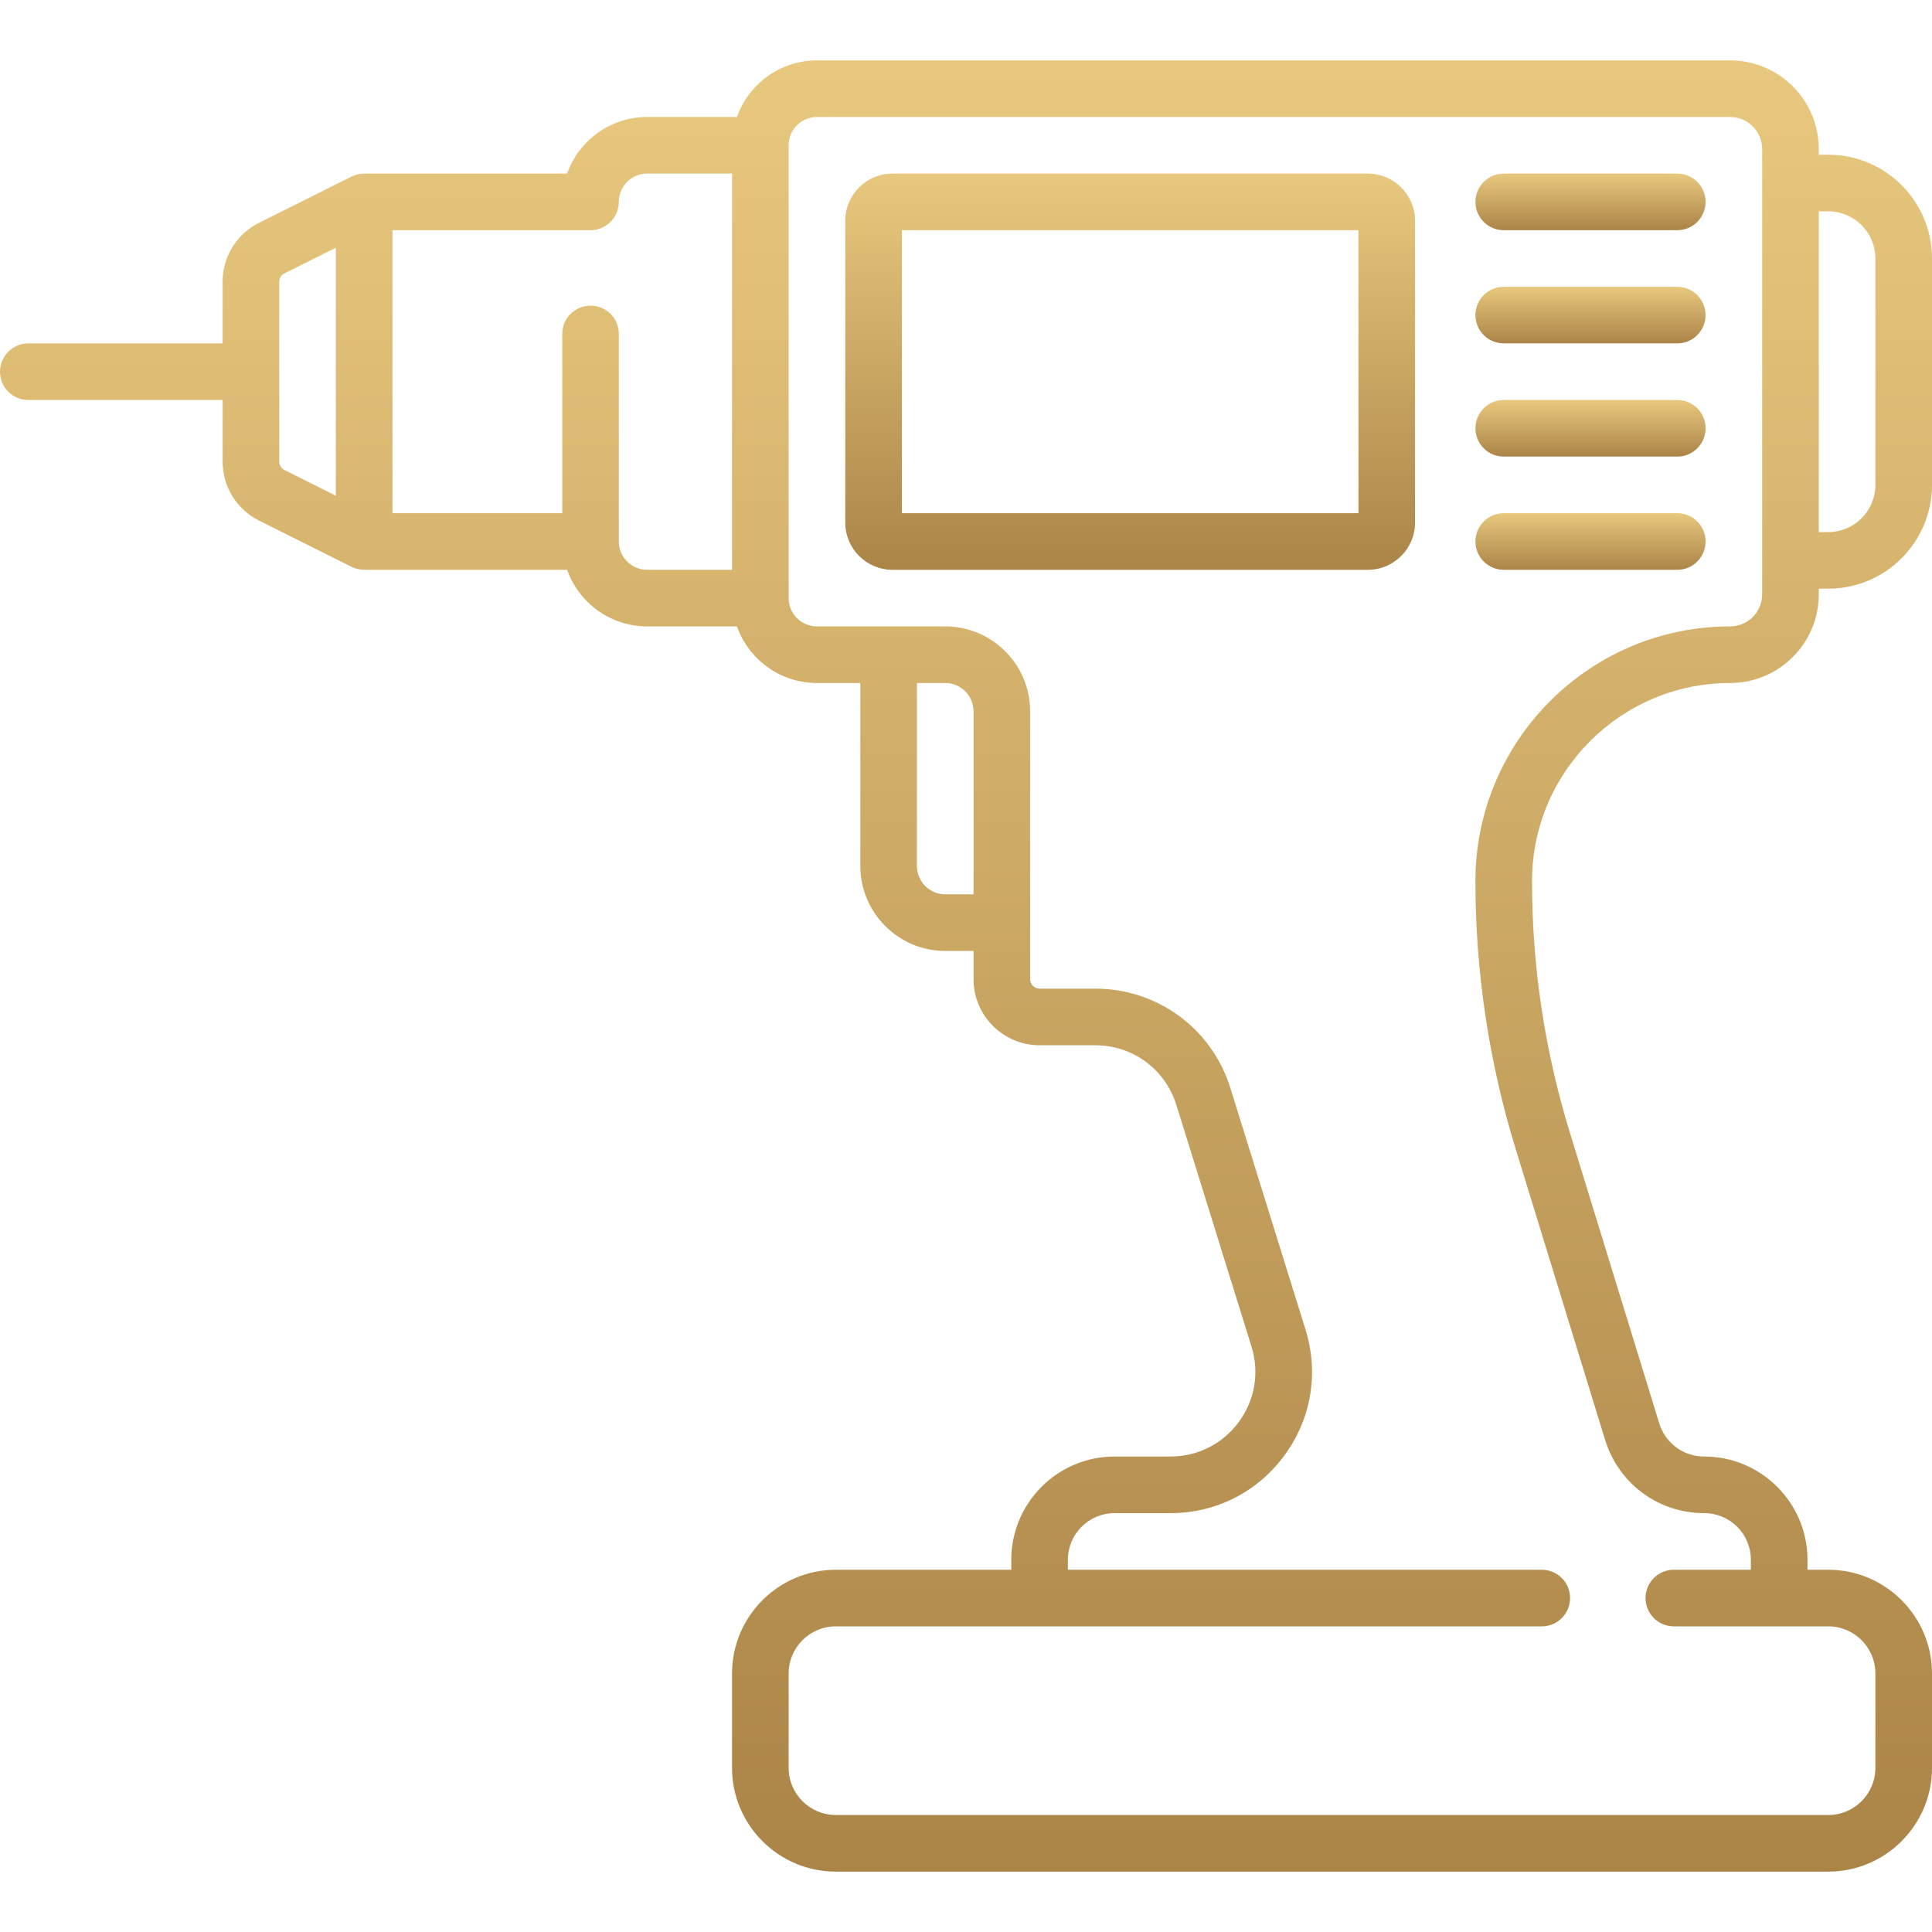 <svg width="40" height="40" viewBox="0 0 40 40" fill="none" xmlns="http://www.w3.org/2000/svg">
<path d="M35.82 14.141C36.833 14.141 37.656 13.317 37.656 12.305V12.188H37.852C39.036 12.188 40 11.224 40 10.039V5.352C40 4.167 39.036 3.203 37.852 3.203H37.656V3.086C37.656 2.074 36.833 1.25 35.82 1.25H16.914C16.15 1.25 15.499 1.74 15.257 2.422H13.398C12.634 2.422 11.983 2.912 11.741 3.594H7.539C7.448 3.595 7.358 3.616 7.277 3.656L5.365 4.612C4.899 4.845 4.609 5.313 4.609 5.834V7.109H0.586C0.262 7.109 0 7.372 0 7.695C0 8.019 0.262 8.281 0.586 8.281H4.609V9.556C4.609 10.077 4.899 10.546 5.365 10.779L7.277 11.735C7.359 11.775 7.449 11.796 7.54 11.797H11.742C11.983 12.479 12.635 12.969 13.399 12.969H15.257C15.499 13.651 16.15 14.141 16.914 14.141H17.812V17.93C17.812 18.899 18.601 19.688 19.57 19.688H20.156V20.273C20.156 21.027 20.77 21.641 21.523 21.641H22.677C23.451 21.641 24.125 22.137 24.355 22.876L25.91 27.876C26.078 28.416 25.983 28.986 25.648 29.441C25.313 29.895 24.797 30.156 24.232 30.156H23.074C21.896 30.156 20.938 31.115 20.938 32.293V32.5H17.305C16.12 32.5 15.156 33.464 15.156 34.648V36.602C15.156 37.786 16.12 38.75 17.305 38.75H37.852C39.036 38.75 40 37.786 40 36.602V34.648C40 33.464 39.036 32.5 37.852 32.5H37.422V32.293C37.422 31.115 36.463 30.156 35.285 30.156C34.854 30.156 34.479 29.879 34.352 29.467L32.501 23.445C31.982 21.758 31.719 20.008 31.719 18.242C31.719 15.98 33.559 14.141 35.82 14.141ZM37.852 4.375C38.39 4.375 38.828 4.813 38.828 5.352V10.039C38.828 10.578 38.39 11.016 37.852 11.016H37.656V4.375H37.852ZM5.781 9.556V5.834C5.781 5.76 5.823 5.693 5.889 5.66L6.953 5.128V10.263L5.889 9.731C5.823 9.698 5.781 9.631 5.781 9.556ZM12.812 11.211V6.914C12.812 6.59 12.55 6.328 12.227 6.328C11.903 6.328 11.641 6.59 11.641 6.914V10.625H8.125V4.766H12.227C12.55 4.766 12.812 4.503 12.812 4.18C12.812 3.857 13.075 3.594 13.398 3.594H15.156V11.797H13.398C13.075 11.797 12.812 11.534 12.812 11.211ZM19.57 18.516C19.247 18.516 18.984 18.253 18.984 17.93V14.141H19.57C19.893 14.141 20.156 14.403 20.156 14.727V18.516H19.57ZM30.547 18.242C30.547 20.124 30.827 21.991 31.381 23.79L33.232 29.811C33.511 30.718 34.336 31.328 35.285 31.328C35.817 31.328 36.25 31.761 36.25 32.293V32.5H34.655C34.331 32.5 34.069 32.762 34.069 33.086C34.069 33.41 34.331 33.672 34.655 33.672H37.852C38.39 33.672 38.828 34.11 38.828 34.648V36.602C38.828 37.14 38.39 37.578 37.852 37.578H17.305C16.766 37.578 16.328 37.14 16.328 36.602V34.648C16.328 34.11 16.766 33.672 17.305 33.672H31.921C32.245 33.672 32.507 33.41 32.507 33.086C32.507 32.762 32.245 32.5 31.921 32.5H22.109V32.293C22.109 31.761 22.542 31.328 23.074 31.328H24.232C25.173 31.328 26.033 30.893 26.591 30.135C27.149 29.377 27.309 28.427 27.029 27.528L25.474 22.528C25.091 21.296 23.966 20.469 22.677 20.469H21.523C21.416 20.469 21.328 20.381 21.328 20.273V14.727C21.328 13.757 20.54 12.969 19.57 12.969H16.914C16.591 12.969 16.328 12.706 16.328 12.383V3.008C16.328 2.685 16.591 2.422 16.914 2.422H35.82C36.187 2.422 36.484 2.72 36.484 3.086V12.305C36.484 12.671 36.187 12.969 35.82 12.969C32.913 12.969 30.547 15.334 30.547 18.242Z" fill="url(#paint0_linear_57_451)"/>
<path d="M28.32 3.594H18.477C17.938 3.594 17.5 4.032 17.5 4.57V10.82C17.5 11.359 17.938 11.797 18.477 11.797H28.32C28.859 11.797 29.297 11.359 29.297 10.82V4.57C29.297 4.032 28.859 3.594 28.32 3.594ZM28.125 10.625H18.672V4.766H28.125V10.625Z" fill="url(#paint1_linear_57_451)"/>
<path d="M34.727 10.625H31.133C30.809 10.625 30.547 10.887 30.547 11.211C30.547 11.534 30.809 11.797 31.133 11.797H34.727C35.05 11.797 35.312 11.534 35.312 11.211C35.312 10.887 35.05 10.625 34.727 10.625Z" fill="url(#paint2_linear_57_451)"/>
<path d="M34.727 8.281H31.133C30.809 8.281 30.547 8.544 30.547 8.867C30.547 9.191 30.809 9.453 31.133 9.453H34.727C35.05 9.453 35.312 9.191 35.312 8.867C35.312 8.544 35.05 8.281 34.727 8.281Z" fill="url(#paint3_linear_57_451)"/>
<path d="M34.727 5.938H31.133C30.809 5.938 30.547 6.2 30.547 6.523C30.547 6.847 30.809 7.109 31.133 7.109H34.727C35.05 7.109 35.312 6.847 35.312 6.523C35.312 6.2 35.05 5.938 34.727 5.938Z" fill="url(#paint4_linear_57_451)"/>
<path d="M34.727 3.594H31.133C30.809 3.594 30.547 3.856 30.547 4.18C30.547 4.503 30.809 4.766 31.133 4.766H34.727C35.05 4.766 35.312 4.503 35.312 4.18C35.312 3.856 35.05 3.594 34.727 3.594Z" fill="url(#paint5_linear_57_451)"/>
<defs>
<linearGradient id="paint0_linear_57_451" x1="20" y1="1.25" x2="20" y2="38.75" gradientUnits="userSpaceOnUse">
<stop stop-color="#E8C87E"/>
<stop offset="1" stop-color="#AB8447"/>
</linearGradient>
<linearGradient id="paint1_linear_57_451" x1="23.398" y1="3.594" x2="23.398" y2="11.797" gradientUnits="userSpaceOnUse">
<stop stop-color="#E8C87E"/>
<stop offset="1" stop-color="#AB8447"/>
</linearGradient>
<linearGradient id="paint2_linear_57_451" x1="32.93" y1="10.625" x2="32.93" y2="11.797" gradientUnits="userSpaceOnUse">
<stop stop-color="#E8C87E"/>
<stop offset="1" stop-color="#AB8447"/>
</linearGradient>
<linearGradient id="paint3_linear_57_451" x1="32.93" y1="8.281" x2="32.93" y2="9.453" gradientUnits="userSpaceOnUse">
<stop stop-color="#E8C87E"/>
<stop offset="1" stop-color="#AB8447"/>
</linearGradient>
<linearGradient id="paint4_linear_57_451" x1="32.93" y1="5.938" x2="32.93" y2="7.109" gradientUnits="userSpaceOnUse">
<stop stop-color="#E8C87E"/>
<stop offset="1" stop-color="#AB8447"/>
</linearGradient>
<linearGradient id="paint5_linear_57_451" x1="32.93" y1="3.594" x2="32.93" y2="4.766" gradientUnits="userSpaceOnUse">
<stop stop-color="#E8C87E"/>
<stop offset="1" stop-color="#AB8447"/>
</linearGradient>
</defs>
</svg>
